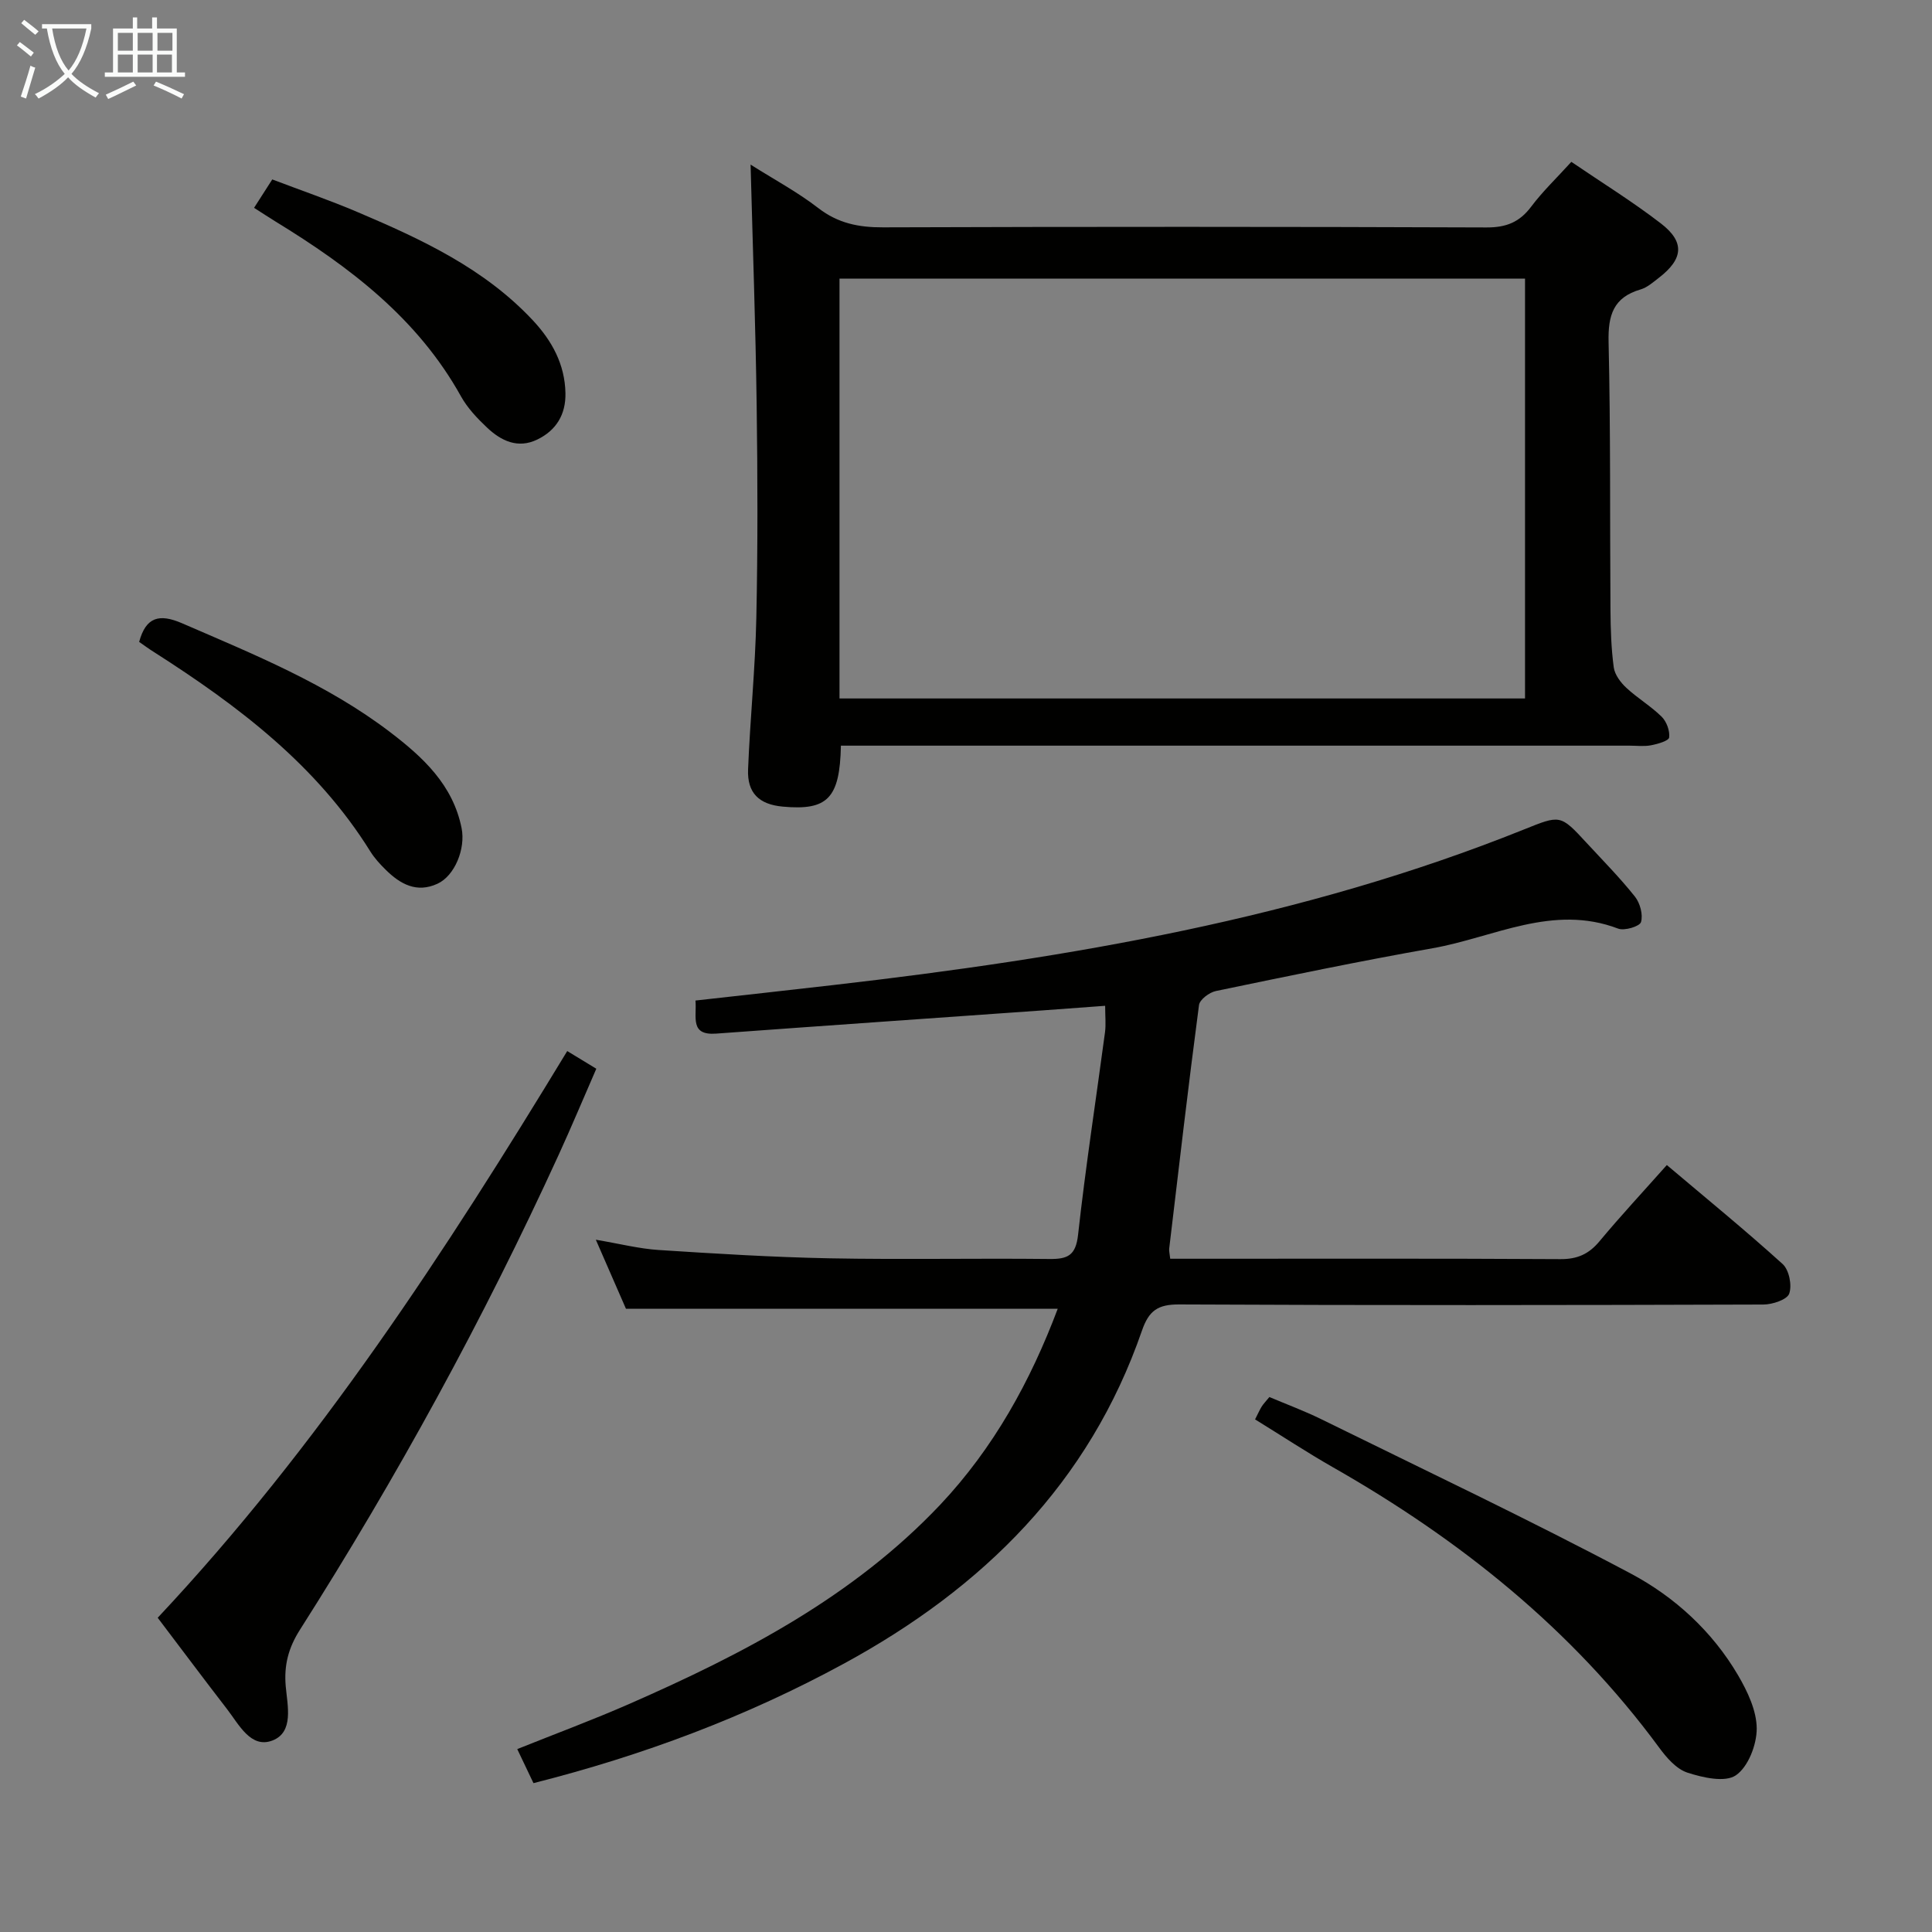 <svg enable-background="new 0 0 400 400" viewBox="0 0 400 400" xmlns="http://www.w3.org/2000/svg"><rect x="0" y="0" width="400" height="400" fill="#808080" stroke="none"/><g fill="#010100"><path d="m218.99 270.97c-29.82 0-59.21 0-89.39 0-1.7-3.9-3.78-8.67-6.24-14.3 4.96.84 8.98 1.87 13.04 2.13 11.77.76 23.56 1.49 35.35 1.72 15.16.29 30.33-.03 45.49.14 3.79.04 5.48-.69 5.96-4.99 1.55-14.02 3.71-27.97 5.58-41.95.21-1.61.03-3.28.03-5.48-4.47.33-8.69.65-12.92.95-22.55 1.6-45.09 3.16-67.64 4.81-5.49.4-3.96-3.45-4.26-6.85 9.62-1.08 19.15-2.12 28.66-3.22 48.75-5.62 96.94-13.76 142.8-32.17 7.6-3.05 7.57-3.18 13.04 2.75 3.39 3.67 6.91 7.23 10.01 11.13 1.06 1.34 1.71 3.74 1.25 5.27-.27.89-3.42 1.85-4.73 1.35-13.54-5.16-25.73 1.82-38.4 4.06-15.01 2.65-29.95 5.76-44.88 8.86-1.36.28-3.35 1.77-3.5 2.91-2.22 16.79-4.17 33.61-6.17 50.42-.06.47.09.96.21 2.1h5.31c25.16 0 50.32-.07 75.48.08 3.51.02 5.89-1.05 8.1-3.71 4.35-5.23 8.99-10.21 13.93-15.77 8.16 6.9 16.25 13.5 23.97 20.49 1.34 1.21 1.98 4.4 1.37 6.13-.44 1.25-3.46 2.25-5.33 2.26-40.32.13-80.65.18-120.97-.02-4.41-.02-6.27 1.26-7.71 5.42-10.91 31.56-32.9 53.27-61.7 68.94-20.27 11.03-41.64 19.02-64.28 24.75-1.1-2.31-2.13-4.49-3.36-7.05 8-3.21 15.75-6.08 23.31-9.4 23.57-10.34 46.25-22.15 64.25-41.18 11.08-11.76 18.7-25.6 24.34-40.58z"/><path d="m155.4 34.08c4.88 3.09 9.73 5.68 14.02 9 4.09 3.16 8.38 4.01 13.4 3.99 41.64-.14 83.28-.14 124.92.02 4.08.02 6.85-1.07 9.28-4.31 2.38-3.17 5.28-5.93 8.31-9.27 6.34 4.32 12.68 8.23 18.55 12.76 5 3.85 4.63 7.36-.46 11.27-1.18.91-2.39 1.99-3.77 2.39-5.63 1.64-6.74 5.35-6.61 10.87.43 18.48.26 36.97.39 55.45.03 3.98.15 7.99.68 11.92.21 1.52 1.42 3.14 2.61 4.24 2.3 2.14 5.08 3.78 7.31 5.98 1.02 1.01 1.72 2.92 1.55 4.29-.08.7-2.37 1.36-3.73 1.62-1.45.28-2.99.08-4.49.08-52.47 0-104.93 0-157.4 0-1.96 0-3.92 0-5.86 0-.22 10.92-2.77 13.48-12.05 12.62-4.89-.45-7.37-2.81-7.17-7.71.42-10.46 1.49-20.9 1.71-31.36.31-14.65.27-29.31.07-43.95-.22-16.43-.81-32.87-1.26-49.9zm18.41 23.6v86.93h141.93c0-29.15 0-57.9 0-86.93-47.32 0-94.39 0-141.93 0z"/><path d="m117.44 217.61c2.2 1.33 3.88 2.36 6.02 3.66-2.66 6.09-5.13 12.01-7.8 17.84-15.57 34.03-33.51 66.79-53.59 98.36-2.36 3.72-3.3 7.31-2.91 11.68.35 3.98 1.73 9.49-2.77 11.21-4.45 1.7-6.91-3.3-9.37-6.49-4.77-6.17-9.43-12.42-14.37-18.93 33.23-35.41 59.53-75.72 84.79-117.33z"/><path d="m259.85 293.87c.6-1.17.93-1.94 1.36-2.64.34-.55.82-1.03 1.6-1.99 3.51 1.49 7.2 2.85 10.72 4.58 21.42 10.54 43.01 20.77 64.09 31.96 9.07 4.82 16.89 11.96 22.23 21.07 1.96 3.35 3.85 7.34 3.86 11.04 0 3.34-1.76 7.92-4.32 9.67-2.24 1.53-6.85.48-10.04-.56-2.29-.75-4.32-3.1-5.85-5.19-18.08-24.57-41.31-43.1-67.62-58.08-5.32-3.04-10.45-6.42-16.03-9.86z"/><path d="m28.81 132.9c1.41-5.22 4.22-5.87 8.86-3.87 14.93 6.47 30.03 12.58 43.1 22.55 6.8 5.19 13.01 10.91 14.8 19.89.85 4.26-1.42 9.86-5 11.5-4.29 1.98-7.7.08-10.7-2.88-1.18-1.16-2.33-2.41-3.2-3.81-11.1-17.85-27.33-30.12-44.67-41.2-1.11-.69-2.17-1.47-3.19-2.18z"/><path d="m52.6 43.03c1.36-2.11 2.34-3.65 3.77-5.88 5.88 2.24 11.92 4.31 17.78 6.81 13.17 5.6 26.13 11.63 36.15 22.34 3.97 4.24 6.65 9.11 6.77 15.09.09 4.43-1.91 7.72-5.85 9.62-4.02 1.94-7.47.26-10.37-2.47-2.04-1.92-4.06-4.06-5.41-6.48-8.97-16.15-23.05-26.8-38.37-36.18-1.39-.86-2.74-1.75-4.47-2.85z"/></g><path d="m6.4 11.7c-1-.8-1.9-1.6-2.9-2.3l.6-.7c.9.7 1.9 1.4 2.9 2.2zm-2.1 8.3c.7-2.1 1.4-4.2 2-6.4.2.1.6.3 1 .4-.7 2.3-1.3 4.4-1.9 6.4zm3-12.8c-1.1-.9-2.1-1.7-2.9-2.4l.6-.7c1 .8 2 1.5 3 2.4zm1.4-1.3v-.9h10.2v.9c-.9 4.2-2.3 7.3-4.1 9.4 1.3 1.4 3.2 2.7 5.7 4-.2.2-.4.5-.7.9-2.5-1.4-4.4-2.7-5.7-4.2-1.4 1.5-3.5 3-6.1 4.4 0 0 0 0-.1-.1-.3-.4-.5-.7-.7-.8 2.7-1.3 4.7-2.8 6.2-4.2-1.8-2.2-3-5.3-3.7-9.4zm9.2 0h-7.1c.6 3.8 1.7 6.7 3.4 8.7 1.7-2 2.9-4.8 3.7-8.7z" fill="#fafbfa"/><path d="m31.6 3.6h.9v2.3h4.1v9.1h1.7v.9h-16.6v-.9h1.7v-9.1h4.1v-2.3h.9v2.3h3.1v-2.3zm-4 13.3.6.8c-1.9.9-3.8 1.9-5.8 2.8-.2-.3-.3-.6-.5-.9 2-.9 3.9-1.8 5.7-2.7zm-3.2-10.1v3.7h3.1v-3.7zm0 4.5v3.7h3.1v-3.7zm4.1-4.5v3.7h3.1v-3.7zm0 4.5v3.7h3.1v-3.7zm9.1 9.1c-2.1-1.1-4.1-2-5.8-2.7l.5-.8c2.2.9 4.1 1.8 5.8 2.6zm-1.9-13.6h-3.1v3.7h3.1zm-3.2 4.5v3.7h3.1v-3.7z" fill="#fafbfa"/></svg>